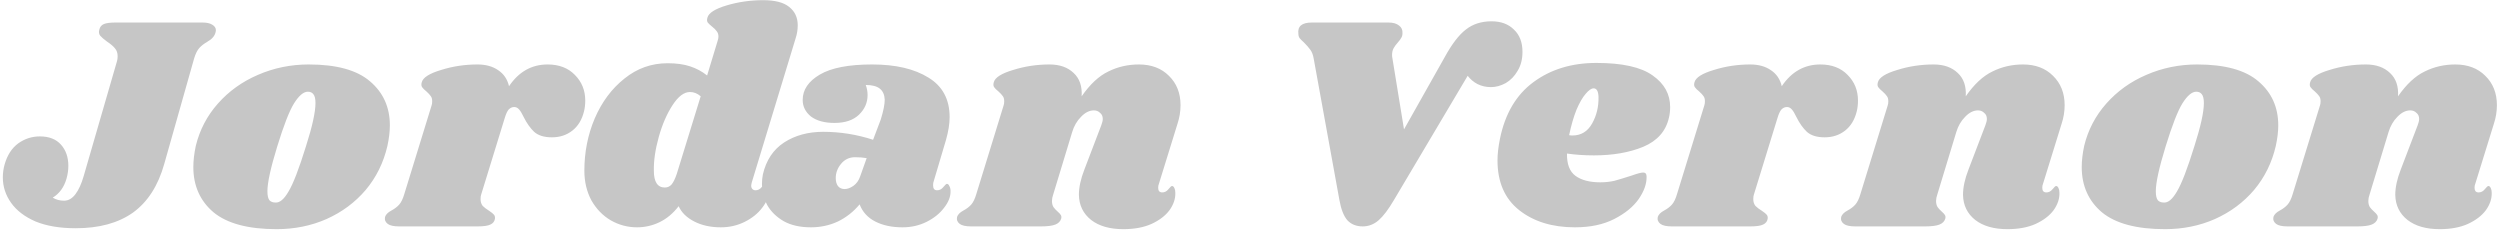 <svg width="784" height="72" viewBox="0 0 784 72" fill="none" xmlns="http://www.w3.org/2000/svg">
<path d="M36.696 19.16C36.824 18.776 36.888 18.264 36.888 17.624C36.888 16.6 36.6 15.768 36.024 15.128C35.512 14.488 34.68 13.784 33.528 13.016C32.568 12.312 31.864 11.704 31.416 11.192C31.032 10.68 30.936 10.072 31.128 9.368C31.32 8.472 31.8 7.864 32.568 7.544C33.336 7.224 34.552 7.064 36.216 7.064H63.48C64.824 7.064 65.848 7.288 66.552 7.736C67.32 8.184 67.704 8.76 67.704 9.464C67.704 9.784 67.608 10.2 67.416 10.712C67.224 11.16 66.936 11.576 66.552 11.96C66.232 12.28 65.912 12.536 65.592 12.728C65.336 12.856 65.144 12.984 65.016 13.112C63.992 13.688 63.16 14.328 62.52 15.032C61.88 15.736 61.336 16.824 60.888 18.296L51.48 51.512C49.56 58.296 46.296 63.352 41.688 66.68C37.08 69.944 31.096 71.576 23.736 71.576C18.808 71.576 14.616 70.872 11.16 69.464C7.768 67.992 5.208 66.04 3.48 63.608C1.752 61.176 0.888 58.52 0.888 55.64C0.888 54.232 1.08 52.856 1.464 51.512C2.296 48.632 3.704 46.456 5.688 44.984C7.736 43.512 10.008 42.776 12.504 42.776C15.384 42.776 17.592 43.64 19.128 45.368C20.664 47.096 21.432 49.304 21.432 51.992C21.432 53.336 21.24 54.68 20.856 56.024C20.088 58.712 18.648 60.696 16.536 61.976C17.56 62.616 18.744 62.936 20.088 62.936C21.432 62.936 22.616 62.264 23.64 60.92C24.664 59.576 25.528 57.688 26.232 55.256L36.696 19.16ZM96.822 20.216C105.526 20.216 111.926 21.976 116.022 25.496C120.182 29.016 122.262 33.624 122.262 39.32C122.262 41.24 122.006 43.384 121.494 45.752C120.278 51 118.006 55.608 114.678 59.576C111.35 63.48 107.254 66.52 102.39 68.696C97.59 70.808 92.374 71.864 86.742 71.864C77.846 71.864 71.254 70.104 66.966 66.584C62.742 63 60.63 58.264 60.63 52.376C60.63 50.392 60.886 48.184 61.398 45.752C62.614 40.76 64.918 36.344 68.31 32.504C71.766 28.6 75.958 25.592 80.886 23.48C85.878 21.304 91.19 20.216 96.822 20.216ZM96.534 28.76C95.19 28.76 93.75 29.976 92.214 32.408C90.742 34.776 88.982 39.288 86.934 45.944C84.886 52.6 83.862 57.272 83.862 59.96C83.862 61.368 84.086 62.328 84.534 62.84C84.982 63.288 85.59 63.512 86.358 63.512C87.702 63.64 89.078 62.488 90.486 60.056C91.958 57.624 93.782 52.888 95.958 45.848C97.942 39.64 98.934 35.128 98.934 32.312C98.934 30.968 98.71 30.04 98.262 29.528C97.878 29.016 97.302 28.76 96.534 28.76ZM171.726 20.216C175.31 20.216 178.158 21.304 180.27 23.48C182.446 25.656 183.534 28.344 183.534 31.544C183.534 32.76 183.406 33.88 183.15 34.904C182.51 37.528 181.294 39.544 179.502 40.952C177.71 42.36 175.566 43.064 173.07 43.064C170.638 43.064 168.782 42.488 167.502 41.336C166.286 40.184 165.198 38.648 164.238 36.728C163.726 35.64 163.246 34.84 162.798 34.328C162.35 33.816 161.838 33.56 161.262 33.56C160.622 33.56 160.046 33.816 159.534 34.328C159.086 34.84 158.67 35.736 158.286 37.016L150.894 61.016C150.766 61.336 150.702 61.816 150.702 62.456C150.702 63.288 150.926 63.992 151.374 64.568C151.886 65.08 152.558 65.592 153.39 66.104C154.158 66.616 154.67 67.032 154.926 67.352C155.182 67.672 155.278 68.088 155.214 68.6C155.086 69.432 154.606 70.04 153.774 70.424C153.006 70.808 151.662 71 149.742 71H125.166C123.502 71 122.318 70.744 121.614 70.232C120.846 69.656 120.558 68.92 120.75 68.024C121.006 67.256 121.678 66.584 122.766 66.008C123.726 65.496 124.526 64.888 125.166 64.184C125.806 63.48 126.35 62.36 126.798 60.824L135.342 33.08C135.47 32.76 135.534 32.312 135.534 31.736C135.534 31.032 135.374 30.488 135.054 30.104C134.798 29.72 134.35 29.24 133.71 28.664C133.07 28.152 132.622 27.704 132.366 27.32C132.11 26.936 132.078 26.424 132.27 25.784C132.654 24.312 134.67 23.032 138.318 21.944C141.966 20.792 145.774 20.216 149.742 20.216C152.366 20.216 154.542 20.824 156.27 22.04C157.998 23.192 159.118 24.856 159.63 27.032C162.702 22.488 166.734 20.216 171.726 20.216ZM235.768 57.176C235.64 57.688 235.576 58.04 235.576 58.232C235.576 58.68 235.704 59.032 235.96 59.288C236.216 59.544 236.536 59.672 236.92 59.672C237.688 59.672 238.328 59.352 238.84 58.712C239.416 58.008 239.8 57.656 239.992 57.656C240.312 57.656 240.568 57.88 240.76 58.328C240.952 58.776 241.048 59.288 241.048 59.864C241.112 61.592 240.44 63.352 239.032 65.144C237.688 66.936 235.864 68.408 233.56 69.56C231.256 70.712 228.76 71.288 226.072 71.288C222.872 71.288 220.088 70.68 217.72 69.464C215.352 68.248 213.72 66.648 212.824 64.664C211.096 66.904 209.112 68.568 206.872 69.656C204.632 70.744 202.264 71.288 199.768 71.288C196.824 71.288 194.072 70.552 191.512 69.08C189.016 67.608 187 65.528 185.464 62.84C183.992 60.088 183.256 56.984 183.256 53.528C183.256 47.704 184.344 42.232 186.52 37.112C188.76 31.928 191.864 27.768 195.832 24.632C199.8 21.432 204.312 19.832 209.368 19.832C212.12 19.832 214.456 20.152 216.376 20.792C218.36 21.432 220.152 22.392 221.752 23.672L225.016 12.92C225.208 12.344 225.304 11.864 225.304 11.48C225.304 10.776 225.112 10.2 224.728 9.752C224.408 9.304 223.96 8.856 223.384 8.408C222.744 7.896 222.264 7.448 221.944 7.064C221.688 6.68 221.656 6.168 221.848 5.528C222.232 4.056 224.248 2.776 227.896 1.688C231.544 0.6 235.352 0.056 239.32 0.056C243.032 0.056 245.752 0.76 247.48 2.168C249.272 3.576 250.168 5.496 250.168 7.928C250.168 9.336 249.944 10.712 249.496 12.056L235.768 57.176ZM219.736 30.2C218.712 29.304 217.592 28.856 216.376 28.856C214.52 28.856 212.696 30.232 210.904 32.984C209.112 35.736 207.672 39.064 206.584 42.968C205.496 46.872 204.984 50.392 205.048 53.528C205.048 57.048 206.2 58.808 208.504 58.808C209.336 58.808 210.04 58.488 210.616 57.848C211.192 57.144 211.736 56.024 212.248 54.488L219.736 30.2ZM273.514 20.216C280.874 20.216 286.762 21.592 291.178 24.344C295.594 27.032 297.802 31.16 297.802 36.728C297.802 38.84 297.418 41.24 296.65 43.928L292.714 57.176C292.65 57.432 292.618 57.752 292.618 58.136C292.618 59.16 293.034 59.672 293.866 59.672C294.634 59.672 295.274 59.352 295.786 58.712C296.362 58.008 296.746 57.656 296.938 57.656C297.258 57.656 297.514 57.88 297.706 58.328C297.962 58.776 298.09 59.288 298.09 59.864C298.154 61.592 297.482 63.352 296.074 65.144C294.73 66.936 292.906 68.408 290.602 69.56C288.298 70.712 285.77 71.288 283.018 71.288C279.69 71.288 276.842 70.68 274.474 69.464C272.106 68.248 270.474 66.456 269.578 64.088C267.658 66.392 265.386 68.184 262.762 69.464C260.138 70.68 257.322 71.288 254.314 71.288C250.922 71.288 248.074 70.648 245.77 69.368C243.466 68.024 241.738 66.328 240.586 64.28C239.498 62.168 238.954 59.96 238.954 57.656C238.954 56.632 239.05 55.64 239.242 54.68C240.266 50.264 242.474 46.936 245.866 44.696C249.322 42.456 253.418 41.336 258.154 41.336C263.466 41.336 268.682 42.168 273.802 43.832L276.202 37.496C277.034 34.808 277.45 32.728 277.45 31.256C277.386 29.72 276.874 28.568 275.914 27.8C274.954 27.032 273.482 26.648 271.498 26.648C271.882 27.672 272.074 28.728 272.074 29.816C272.074 32.184 271.178 34.232 269.386 35.96C267.594 37.688 265.034 38.552 261.706 38.552C258.57 38.552 256.106 37.88 254.314 36.536C252.586 35.128 251.722 33.4 251.722 31.352C251.722 28.152 253.514 25.496 257.098 23.384C260.682 21.272 266.154 20.216 273.514 20.216ZM268.138 49.304C266.346 49.304 264.874 50.008 263.722 51.416C262.634 52.76 262.09 54.232 262.09 55.832C262.09 56.856 262.314 57.688 262.762 58.328C263.274 58.968 263.978 59.288 264.874 59.288C265.706 59.288 266.602 58.968 267.562 58.328C268.586 57.624 269.322 56.6 269.77 55.256L271.786 49.592C270.698 49.4 269.482 49.304 268.138 49.304ZM363.399 57.752C363.271 58.008 363.207 58.392 363.207 58.904C363.207 59.352 363.303 59.704 363.495 59.96C363.751 60.216 364.071 60.344 364.455 60.344C365.223 60.344 365.863 60.024 366.375 59.384C366.951 58.68 367.335 58.328 367.527 58.328C367.847 58.328 368.103 58.552 368.295 59C368.487 59.384 368.583 59.864 368.583 60.44C368.647 62.296 368.039 64.12 366.759 65.912C365.479 67.64 363.591 69.08 361.095 70.232C358.663 71.32 355.719 71.864 352.263 71.864C348.039 71.864 344.679 70.904 342.183 68.984C339.687 67 338.407 64.376 338.343 61.112C338.343 58.744 338.919 56.088 340.071 53.144L345.351 39.32C345.671 38.488 345.831 37.816 345.831 37.304C345.831 36.472 345.543 35.832 344.967 35.384C344.455 34.872 343.815 34.616 343.047 34.616C341.639 34.616 340.295 35.288 339.015 36.632C337.735 37.912 336.807 39.512 336.231 41.432L330.279 61.016C330.023 61.72 329.895 62.392 329.895 63.032C329.895 63.8 330.055 64.44 330.375 64.952C330.695 65.4 331.143 65.88 331.719 66.392C332.167 66.776 332.487 67.128 332.679 67.448C332.871 67.768 332.903 68.152 332.775 68.6C332.519 69.432 331.911 70.04 330.951 70.424C329.991 70.808 328.487 71 326.439 71H304.551C302.887 71 301.703 70.744 300.999 70.232C300.231 69.656 299.943 68.92 300.135 68.024C300.391 67.256 301.063 66.584 302.151 66.008C303.111 65.496 303.911 64.888 304.551 64.184C305.191 63.48 305.735 62.36 306.183 60.824L314.727 33.08C314.855 32.76 314.919 32.312 314.919 31.736C314.919 31.032 314.759 30.488 314.439 30.104C314.183 29.72 313.735 29.24 313.095 28.664C312.455 28.152 312.007 27.704 311.751 27.32C311.495 26.936 311.463 26.424 311.655 25.784C312.039 24.312 314.055 23.032 317.703 21.944C321.351 20.792 325.159 20.216 329.127 20.216C332.327 20.216 334.855 21.112 336.711 22.904C338.567 24.632 339.399 27.064 339.207 30.2C341.831 26.424 344.615 23.832 347.559 22.424C350.503 20.952 353.703 20.216 357.159 20.216C361.063 20.216 364.199 21.4 366.567 23.768C368.999 26.136 370.215 29.208 370.215 32.984C370.215 34.968 369.895 36.92 369.255 38.84L363.399 57.752ZM477.449 16.28C477.449 18.584 476.937 20.568 475.913 22.232C474.953 23.896 473.705 25.176 472.169 26.072C470.633 26.904 469.097 27.32 467.561 27.32C466.025 27.32 464.617 27 463.337 26.36C462.121 25.72 461.097 24.856 460.265 23.768L437.129 62.744C435.401 65.688 433.801 67.8 432.329 69.08C430.857 70.36 429.193 71 427.337 71C425.353 71 423.753 70.36 422.537 69.08C421.385 67.736 420.553 65.624 420.041 62.744L411.977 18.392C411.785 17.24 411.433 16.312 410.921 15.608C410.409 14.904 409.737 14.136 408.905 13.304C408.265 12.728 407.817 12.28 407.561 11.96C407.305 11.576 407.177 11.128 407.177 10.616C406.857 8.248 408.265 7.064 411.401 7.064H435.401C436.873 7.064 437.993 7.384 438.761 8.024C439.529 8.6 439.881 9.4 439.817 10.424C439.817 11 439.689 11.48 439.433 11.864C439.241 12.248 438.889 12.728 438.377 13.304C437.801 13.944 437.353 14.552 437.033 15.128C436.713 15.704 436.553 16.408 436.553 17.24C436.553 17.624 436.585 17.944 436.649 18.2L440.297 40.568L453.065 17.912C455.305 13.816 457.513 10.936 459.689 9.272C461.865 7.544 464.553 6.68 467.753 6.68C470.697 6.68 473.033 7.544 474.761 9.272C476.553 10.936 477.449 13.272 477.449 16.28ZM500.623 19.736C508.751 19.736 514.639 21.048 518.287 23.672C521.935 26.232 523.759 29.528 523.759 33.56C523.759 34.776 523.631 35.896 523.375 36.92C522.415 41.144 519.727 44.184 515.311 46.04C510.959 47.832 505.807 48.728 499.855 48.728C496.847 48.728 494.031 48.536 491.407 48.152C491.343 51.48 492.239 53.816 494.095 55.16C495.951 56.504 498.543 57.176 501.871 57.176C503.407 57.176 504.879 57.016 506.287 56.696C507.695 56.312 509.487 55.768 511.663 55.064C513.455 54.424 514.671 54.104 515.311 54.104C516.015 54.104 516.367 54.52 516.367 55.352C516.431 57.592 515.599 59.96 513.871 62.456C512.143 64.888 509.583 66.968 506.191 68.696C502.799 70.424 498.703 71.288 493.903 71.288C486.799 71.288 480.975 69.496 476.431 65.912C471.887 62.328 469.615 57.112 469.615 50.264C469.615 48.344 469.871 46.104 470.383 43.544C471.983 35.672 475.471 29.752 480.847 25.784C486.287 21.752 492.879 19.736 500.623 19.736ZM492.079 42.392C492.335 42.456 492.687 42.488 493.135 42.488C495.823 42.488 497.871 41.24 499.279 38.744C500.687 36.248 501.359 33.464 501.295 30.392C501.231 28.6 500.719 27.704 499.759 27.704C499.055 27.704 498.223 28.28 497.263 29.432C496.303 30.52 495.343 32.184 494.383 34.424C493.487 36.664 492.719 39.32 492.079 42.392ZM570.854 20.216C574.438 20.216 577.286 21.304 579.398 23.48C581.574 25.656 582.662 28.344 582.662 31.544C582.662 32.76 582.534 33.88 582.278 34.904C581.638 37.528 580.422 39.544 578.63 40.952C576.838 42.36 574.694 43.064 572.198 43.064C569.766 43.064 567.91 42.488 566.63 41.336C565.414 40.184 564.326 38.648 563.366 36.728C562.854 35.64 562.374 34.84 561.926 34.328C561.478 33.816 560.966 33.56 560.39 33.56C559.75 33.56 559.174 33.816 558.662 34.328C558.214 34.84 557.798 35.736 557.414 37.016L550.022 61.016C549.894 61.336 549.83 61.816 549.83 62.456C549.83 63.288 550.054 63.992 550.502 64.568C551.014 65.08 551.686 65.592 552.518 66.104C553.286 66.616 553.798 67.032 554.054 67.352C554.31 67.672 554.406 68.088 554.342 68.6C554.214 69.432 553.734 70.04 552.902 70.424C552.134 70.808 550.79 71 548.87 71H524.294C522.63 71 521.446 70.744 520.742 70.232C519.974 69.656 519.686 68.92 519.878 68.024C520.134 67.256 520.806 66.584 521.894 66.008C522.854 65.496 523.654 64.888 524.294 64.184C524.934 63.48 525.478 62.36 525.926 60.824L534.47 33.08C534.598 32.76 534.662 32.312 534.662 31.736C534.662 31.032 534.502 30.488 534.182 30.104C533.926 29.72 533.478 29.24 532.838 28.664C532.198 28.152 531.75 27.704 531.494 27.32C531.238 26.936 531.206 26.424 531.398 25.784C531.782 24.312 533.798 23.032 537.446 21.944C541.094 20.792 544.902 20.216 548.87 20.216C551.494 20.216 553.67 20.824 555.398 22.04C557.126 23.192 558.246 24.856 558.758 27.032C561.83 22.488 565.862 20.216 570.854 20.216ZM640.655 57.752C640.527 58.008 640.463 58.392 640.463 58.904C640.463 59.352 640.559 59.704 640.751 59.96C641.007 60.216 641.327 60.344 641.711 60.344C642.479 60.344 643.119 60.024 643.631 59.384C644.207 58.68 644.591 58.328 644.783 58.328C645.103 58.328 645.359 58.552 645.551 59C645.743 59.384 645.839 59.864 645.839 60.44C645.903 62.296 645.295 64.12 644.015 65.912C642.735 67.64 640.847 69.08 638.351 70.232C635.919 71.32 632.975 71.864 629.519 71.864C625.295 71.864 621.935 70.904 619.439 68.984C616.943 67 615.663 64.376 615.599 61.112C615.599 58.744 616.175 56.088 617.327 53.144L622.607 39.32C622.927 38.488 623.087 37.816 623.087 37.304C623.087 36.472 622.799 35.832 622.223 35.384C621.711 34.872 621.071 34.616 620.303 34.616C618.895 34.616 617.551 35.288 616.271 36.632C614.991 37.912 614.063 39.512 613.487 41.432L607.535 61.016C607.279 61.72 607.151 62.392 607.151 63.032C607.151 63.8 607.311 64.44 607.631 64.952C607.951 65.4 608.399 65.88 608.975 66.392C609.423 66.776 609.743 67.128 609.935 67.448C610.127 67.768 610.159 68.152 610.031 68.6C609.775 69.432 609.167 70.04 608.207 70.424C607.247 70.808 605.743 71 603.695 71H581.807C580.143 71 578.959 70.744 578.255 70.232C577.487 69.656 577.199 68.92 577.391 68.024C577.647 67.256 578.319 66.584 579.407 66.008C580.367 65.496 581.167 64.888 581.807 64.184C582.447 63.48 582.991 62.36 583.439 60.824L591.983 33.08C592.111 32.76 592.175 32.312 592.175 31.736C592.175 31.032 592.015 30.488 591.695 30.104C591.439 29.72 590.991 29.24 590.351 28.664C589.711 28.152 589.263 27.704 589.007 27.32C588.751 26.936 588.719 26.424 588.911 25.784C589.295 24.312 591.311 23.032 594.959 21.944C598.607 20.792 602.415 20.216 606.383 20.216C609.583 20.216 612.111 21.112 613.967 22.904C615.823 24.632 616.655 27.064 616.463 30.2C619.087 26.424 621.871 23.832 624.815 22.424C627.759 20.952 630.959 20.216 634.415 20.216C638.319 20.216 641.455 21.4 643.823 23.768C646.255 26.136 647.471 29.208 647.471 32.984C647.471 34.968 647.151 36.92 646.511 38.84L640.655 57.752ZM689.022 20.216C697.726 20.216 704.126 21.976 708.222 25.496C712.382 29.016 714.462 33.624 714.462 39.32C714.462 41.24 714.206 43.384 713.694 45.752C712.478 51 710.206 55.608 706.878 59.576C703.55 63.48 699.454 66.52 694.59 68.696C689.79 70.808 684.574 71.864 678.942 71.864C670.046 71.864 663.454 70.104 659.166 66.584C654.942 63 652.83 58.264 652.83 52.376C652.83 50.392 653.086 48.184 653.598 45.752C654.814 40.76 657.118 36.344 660.51 32.504C663.966 28.6 668.158 25.592 673.086 23.48C678.078 21.304 683.39 20.216 689.022 20.216ZM688.734 28.76C687.39 28.76 685.95 29.976 684.414 32.408C682.942 34.776 681.182 39.288 679.134 45.944C677.086 52.6 676.062 57.272 676.062 59.96C676.062 61.368 676.286 62.328 676.734 62.84C677.182 63.288 677.79 63.512 678.558 63.512C679.902 63.64 681.278 62.488 682.686 60.056C684.158 57.624 685.982 52.888 688.158 45.848C690.142 39.64 691.134 35.128 691.134 32.312C691.134 30.968 690.91 30.04 690.462 29.528C690.078 29.016 689.502 28.76 688.734 28.76ZM776.214 57.752C776.086 58.008 776.022 58.392 776.022 58.904C776.022 59.352 776.118 59.704 776.31 59.96C776.566 60.216 776.886 60.344 777.27 60.344C778.038 60.344 778.678 60.024 779.19 59.384C779.766 58.68 780.15 58.328 780.342 58.328C780.662 58.328 780.918 58.552 781.11 59C781.302 59.384 781.398 59.864 781.398 60.44C781.462 62.296 780.854 64.12 779.574 65.912C778.294 67.64 776.406 69.08 773.91 70.232C771.478 71.32 768.534 71.864 765.078 71.864C760.854 71.864 757.494 70.904 754.998 68.984C752.502 67 751.222 64.376 751.158 61.112C751.158 58.744 751.734 56.088 752.886 53.144L758.166 39.32C758.486 38.488 758.646 37.816 758.646 37.304C758.646 36.472 758.358 35.832 757.782 35.384C757.27 34.872 756.63 34.616 755.862 34.616C754.454 34.616 753.11 35.288 751.83 36.632C750.55 37.912 749.622 39.512 749.046 41.432L743.094 61.016C742.838 61.72 742.71 62.392 742.71 63.032C742.71 63.8 742.87 64.44 743.19 64.952C743.51 65.4 743.958 65.88 744.534 66.392C744.982 66.776 745.302 67.128 745.494 67.448C745.686 67.768 745.718 68.152 745.59 68.6C745.334 69.432 744.726 70.04 743.766 70.424C742.806 70.808 741.302 71 739.254 71H717.366C715.702 71 714.518 70.744 713.814 70.232C713.046 69.656 712.758 68.92 712.95 68.024C713.206 67.256 713.878 66.584 714.966 66.008C715.926 65.496 716.726 64.888 717.366 64.184C718.006 63.48 718.55 62.36 718.998 60.824L727.542 33.08C727.67 32.76 727.734 32.312 727.734 31.736C727.734 31.032 727.574 30.488 727.254 30.104C726.998 29.72 726.55 29.24 725.91 28.664C725.27 28.152 724.822 27.704 724.566 27.32C724.31 26.936 724.278 26.424 724.47 25.784C724.854 24.312 726.87 23.032 730.518 21.944C734.166 20.792 737.974 20.216 741.942 20.216C745.142 20.216 747.67 21.112 749.526 22.904C751.382 24.632 752.214 27.064 752.022 30.2C754.646 26.424 757.43 23.832 760.374 22.424C763.318 20.952 766.518 20.216 769.974 20.216C773.878 20.216 777.014 21.4 779.382 23.768C781.814 26.136 783.03 29.208 783.03 32.984C783.03 34.968 782.71 36.92 782.07 38.84L776.214 57.752Z" fill="#C6C6C6"/>
</svg>
